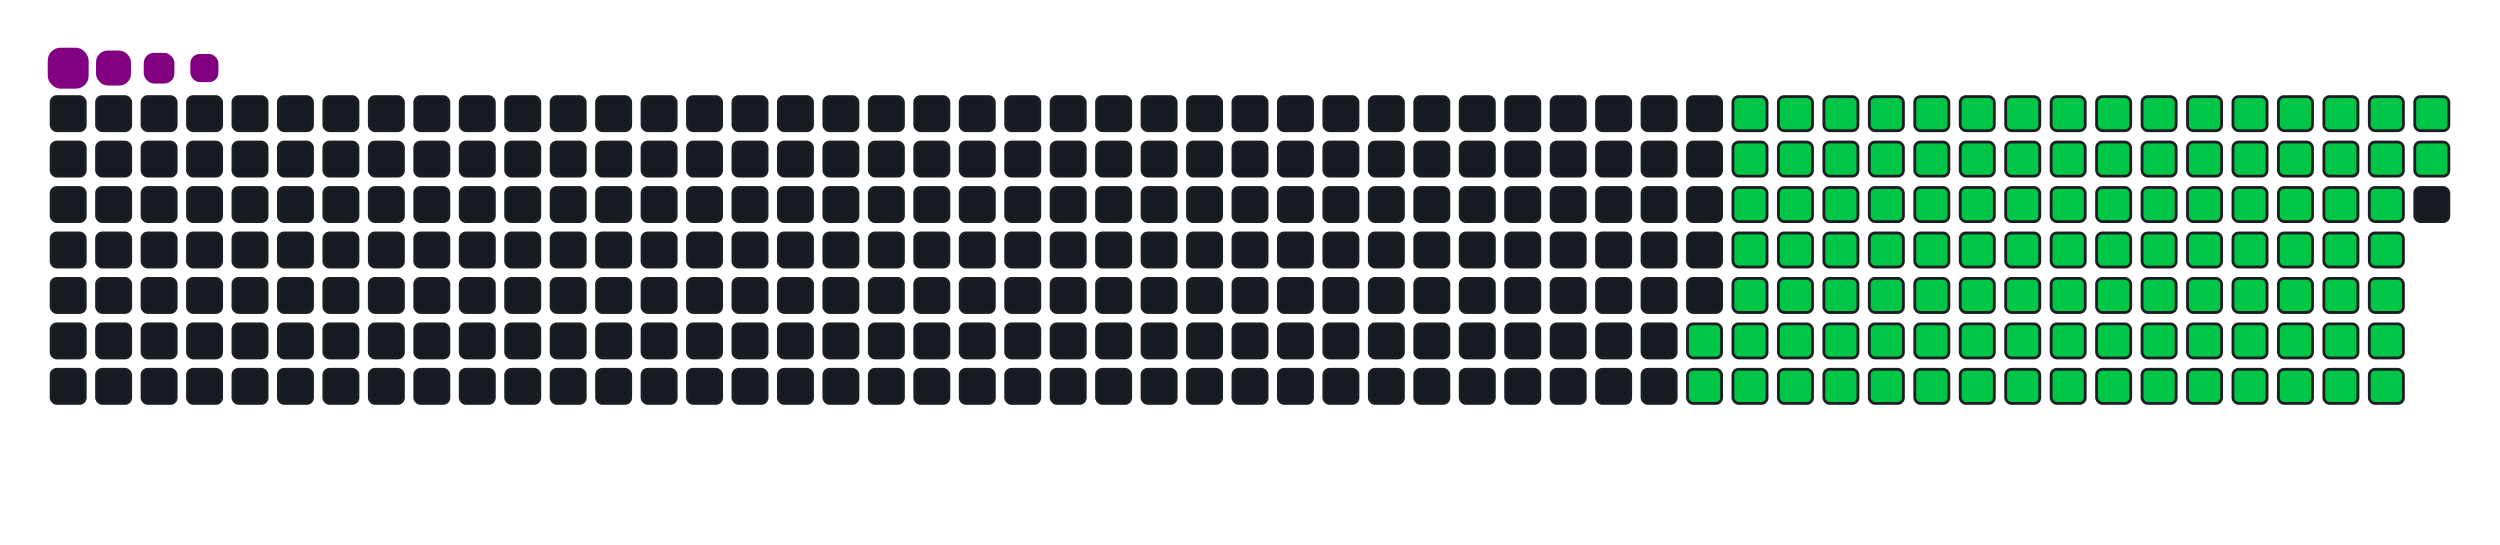 <svg viewBox="-16 -32 880 192" width="880" height="192" xmlns="http://www.w3.org/2000/svg"><desc>Generated with https://github.com/Platane/snk</desc><style>:root{--cb:#1b1f230a;--cs:purple;--ce:#161b22;--c0:#161b22;--c1:#01311f;--c2:#034525;--c3:#0f6d31;--c4:#00c647}.c{shape-rendering:geometricPrecision;fill:#161b22;stroke-width:1px;stroke:#1b1f230a;animation:none 20500ms linear infinite;width:12px;height:12px}@keyframes c0{63.4%{fill:#00c647}63.42%,100%{fill:#161b22}}.c.c0{fill:#00c647;animation-name:c0}@keyframes c1{63.89%{fill:#00c647}63.91%,100%{fill:#161b22}}.c.c1{fill:#00c647;animation-name:c1}@keyframes c2{18.53%{fill:#00c647}18.55%,100%{fill:#161b22}}.c.c2{fill:#00c647;animation-name:c2}@keyframes c3{33.65%{fill:#00c647}33.67%,100%{fill:#161b22}}.c.c3{fill:#00c647;animation-name:c3}@keyframes c4{34.14%{fill:#00c647}34.16%,100%{fill:#161b22}}.c.c4{fill:#00c647;animation-name:c4}@keyframes c5{48.28%{fill:#00c647}48.3%,100%{fill:#161b22}}.c.c5{fill:#00c647;animation-name:c5}@keyframes c6{48.77%{fill:#00c647}48.79%,100%{fill:#161b22}}.c.c6{fill:#00c647;animation-name:c6}@keyframes c7{62.92%{fill:#00c647}62.94%,100%{fill:#161b22}}.c.c7{fill:#00c647;animation-name:c7}@keyframes c8{64.38%{fill:#00c647}64.4%,100%{fill:#161b22}}.c.c8{fill:#00c647;animation-name:c8}@keyframes c9{19.01%{fill:#00c647}19.03%,100%{fill:#161b22}}.c.c9{fill:#00c647;animation-name:c9}@keyframes ca{33.16%{fill:#00c647}33.18%,100%{fill:#161b22}}.c.ca{fill:#00c647;animation-name:ca}@keyframes cb{34.62%{fill:#00c647}34.64%,100%{fill:#161b22}}.c.cb{fill:#00c647;animation-name:cb}@keyframes cc{47.79%{fill:#00c647}47.81%,100%{fill:#161b22}}.c.cc{fill:#00c647;animation-name:cc}@keyframes cd{49.26%{fill:#00c647}49.28%,100%{fill:#161b22}}.c.cd{fill:#00c647;animation-name:cd}@keyframes ce{62.43%{fill:#00c647}62.45%,100%{fill:#161b22}}.c.ce{fill:#00c647;animation-name:ce}@keyframes cf{64.87%{fill:#00c647}64.89%,100%{fill:#161b22}}.c.cf{fill:#00c647;animation-name:cf}@keyframes cg{19.5%{fill:#00c647}19.52%,100%{fill:#161b22}}.c.cg{fill:#00c647;animation-name:cg}@keyframes ch{32.67%{fill:#00c647}32.69%,100%{fill:#161b22}}.c.ch{fill:#00c647;animation-name:ch}@keyframes ci{35.11%{fill:#00c647}35.13%,100%{fill:#161b22}}.c.ci{fill:#00c647;animation-name:ci}@keyframes cj{47.31%{fill:#00c647}47.33%,100%{fill:#161b22}}.c.cj{fill:#00c647;animation-name:cj}@keyframes ck{49.75%{fill:#00c647}49.77%,100%{fill:#161b22}}.c.ck{fill:#00c647;animation-name:ck}@keyframes cl{61.94%{fill:#00c647}61.96%,100%{fill:#161b22}}.c.cl{fill:#00c647;animation-name:cl}@keyframes cm{65.36%{fill:#00c647}65.38%,100%{fill:#161b22}}.c.cm{fill:#00c647;animation-name:cm}@keyframes cn{19.99%{fill:#00c647}20.01%,100%{fill:#161b22}}.c.cn{fill:#00c647;animation-name:cn}@keyframes co{32.19%{fill:#00c647}32.21%,100%{fill:#161b22}}.c.co{fill:#00c647;animation-name:co}@keyframes cp{35.6%{fill:#00c647}35.62%,100%{fill:#161b22}}.c.cp{fill:#00c647;animation-name:cp}@keyframes cq{46.82%{fill:#00c647}46.84%,100%{fill:#161b22}}.c.cq{fill:#00c647;animation-name:cq}@keyframes cr{50.23%{fill:#00c647}50.25%,100%{fill:#161b22}}.c.cr{fill:#00c647;animation-name:cr}@keyframes cs{61.45%{fill:#00c647}61.47%,100%{fill:#161b22}}.c.cs{fill:#00c647;animation-name:cs}@keyframes ct{65.84%{fill:#00c647}65.86%,100%{fill:#161b22}}.c.ct{fill:#00c647;animation-name:ct}@keyframes cu{20.48%{fill:#00c647}20.5%,100%{fill:#161b22}}.c.cu{fill:#00c647;animation-name:cu}@keyframes cv{31.7%{fill:#00c647}31.72%,100%{fill:#161b22}}.c.cv{fill:#00c647;animation-name:cv}@keyframes cw{36.09%{fill:#00c647}36.11%,100%{fill:#161b22}}.c.cw{fill:#00c647;animation-name:cw}@keyframes cx{46.33%{fill:#00c647}46.35%,100%{fill:#161b22}}.c.cx{fill:#00c647;animation-name:cx}@keyframes cy{50.72%{fill:#00c647}50.74%,100%{fill:#161b22}}.c.cy{fill:#00c647;animation-name:cy}@keyframes cz{60.97%{fill:#00c647}60.99%,100%{fill:#161b22}}.c.cz{fill:#00c647;animation-name:cz}@keyframes c10{66.33%{fill:#00c647}66.35%,100%{fill:#161b22}}.c.c10{fill:#00c647;animation-name:c10}@keyframes c11{20.97%{fill:#00c647}20.99%,100%{fill:#161b22}}.c.c11{fill:#00c647;animation-name:c11}@keyframes c12{31.21%{fill:#00c647}31.23%,100%{fill:#161b22}}.c.c12{fill:#00c647;animation-name:c12}@keyframes c13{36.58%{fill:#00c647}36.6%,100%{fill:#161b22}}.c.c13{fill:#00c647;animation-name:c13}@keyframes c14{45.84%{fill:#00c647}45.86%,100%{fill:#161b22}}.c.c14{fill:#00c647;animation-name:c14}@keyframes c15{51.21%{fill:#00c647}51.23%,100%{fill:#161b22}}.c.c15{fill:#00c647;animation-name:c15}@keyframes c16{60.48%{fill:#00c647}60.5%,100%{fill:#161b22}}.c.c16{fill:#00c647;animation-name:c16}@keyframes c17{66.82%{fill:#00c647}66.84%,100%{fill:#161b22}}.c.c17{fill:#00c647;animation-name:c17}@keyframes c18{21.45%{fill:#00c647}21.47%,100%{fill:#161b22}}.c.c18{fill:#00c647;animation-name:c18}@keyframes c19{30.72%{fill:#00c647}30.74%,100%{fill:#161b22}}.c.c19{fill:#00c647;animation-name:c19}@keyframes c1a{37.06%{fill:#00c647}37.08%,100%{fill:#161b22}}.c.c1a{fill:#00c647;animation-name:c1a}@keyframes c1b{45.36%{fill:#00c647}45.38%,100%{fill:#161b22}}.c.c1b{fill:#00c647;animation-name:c1b}@keyframes c1c{51.7%{fill:#00c647}51.72%,100%{fill:#161b22}}.c.c1c{fill:#00c647;animation-name:c1c}@keyframes c1d{59.99%{fill:#00c647}60.01%,100%{fill:#161b22}}.c.c1d{fill:#00c647;animation-name:c1d}@keyframes c1e{67.31%{fill:#00c647}67.33%,100%{fill:#161b22}}.c.c1e{fill:#00c647;animation-name:c1e}@keyframes c1f{21.94%{fill:#00c647}21.96%,100%{fill:#161b22}}.c.c1f{fill:#00c647;animation-name:c1f}@keyframes c1g{30.23%{fill:#00c647}30.25%,100%{fill:#161b22}}.c.c1g{fill:#00c647;animation-name:c1g}@keyframes c1h{37.55%{fill:#00c647}37.57%,100%{fill:#161b22}}.c.c1h{fill:#00c647;animation-name:c1h}@keyframes c1i{44.87%{fill:#00c647}44.89%,100%{fill:#161b22}}.c.c1i{fill:#00c647;animation-name:c1i}@keyframes c1j{52.19%{fill:#00c647}52.21%,100%{fill:#161b22}}.c.c1j{fill:#00c647;animation-name:c1j}@keyframes c1k{59.5%{fill:#00c647}59.52%,100%{fill:#161b22}}.c.c1k{fill:#00c647;animation-name:c1k}@keyframes c1l{67.79%{fill:#00c647}67.81%,100%{fill:#161b22}}.c.c1l{fill:#00c647;animation-name:c1l}@keyframes c1m{22.43%{fill:#00c647}22.45%,100%{fill:#161b22}}.c.c1m{fill:#00c647;animation-name:c1m}@keyframes c1n{29.75%{fill:#00c647}29.77%,100%{fill:#161b22}}.c.c1n{fill:#00c647;animation-name:c1n}@keyframes c1o{38.04%{fill:#00c647}38.06%,100%{fill:#161b22}}.c.c1o{fill:#00c647;animation-name:c1o}@keyframes c1p{44.38%{fill:#00c647}44.4%,100%{fill:#161b22}}.c.c1p{fill:#00c647;animation-name:c1p}@keyframes c1q{52.67%{fill:#00c647}52.69%,100%{fill:#161b22}}.c.c1q{fill:#00c647;animation-name:c1q}@keyframes c1r{59.01%{fill:#00c647}59.03%,100%{fill:#161b22}}.c.c1r{fill:#00c647;animation-name:c1r}@keyframes c1s{68.28%{fill:#00c647}68.3%,100%{fill:#161b22}}.c.c1s{fill:#00c647;animation-name:c1s}@keyframes c1t{22.92%{fill:#00c647}22.94%,100%{fill:#161b22}}.c.c1t{fill:#00c647;animation-name:c1t}@keyframes c1u{29.26%{fill:#00c647}29.28%,100%{fill:#161b22}}.c.c1u{fill:#00c647;animation-name:c1u}@keyframes c1v{38.53%{fill:#00c647}38.55%,100%{fill:#161b22}}.c.c1v{fill:#00c647;animation-name:c1v}@keyframes c1w{43.89%{fill:#00c647}43.91%,100%{fill:#161b22}}.c.c1w{fill:#00c647;animation-name:c1w}@keyframes c1x{53.16%{fill:#00c647}53.18%,100%{fill:#161b22}}.c.c1x{fill:#00c647;animation-name:c1x}@keyframes c1y{58.53%{fill:#00c647}58.55%,100%{fill:#161b22}}.c.c1y{fill:#00c647;animation-name:c1y}@keyframes c1z{68.77%{fill:#00c647}68.79%,100%{fill:#161b22}}.c.c1z{fill:#00c647;animation-name:c1z}@keyframes c20{23.4%{fill:#00c647}23.42%,100%{fill:#161b22}}.c.c20{fill:#00c647;animation-name:c20}@keyframes c21{28.77%{fill:#00c647}28.79%,100%{fill:#161b22}}.c.c21{fill:#00c647;animation-name:c21}@keyframes c22{39.01%{fill:#00c647}39.03%,100%{fill:#161b22}}.c.c22{fill:#00c647;animation-name:c22}@keyframes c23{43.4%{fill:#00c647}43.42%,100%{fill:#161b22}}.c.c23{fill:#00c647;animation-name:c23}@keyframes c24{53.65%{fill:#00c647}53.67%,100%{fill:#161b22}}.c.c24{fill:#00c647;animation-name:c24}@keyframes c25{58.04%{fill:#00c647}58.06%,100%{fill:#161b22}}.c.c25{fill:#00c647;animation-name:c25}@keyframes c26{69.26%{fill:#00c647}69.28%,100%{fill:#161b22}}.c.c26{fill:#00c647;animation-name:c26}@keyframes c27{23.89%{fill:#00c647}23.91%,100%{fill:#161b22}}.c.c27{fill:#00c647;animation-name:c27}@keyframes c28{28.28%{fill:#00c647}28.3%,100%{fill:#161b22}}.c.c28{fill:#00c647;animation-name:c28}@keyframes c29{39.5%{fill:#00c647}39.52%,100%{fill:#161b22}}.c.c29{fill:#00c647;animation-name:c29}@keyframes c2a{42.92%{fill:#00c647}42.94%,100%{fill:#161b22}}.c.c2a{fill:#00c647;animation-name:c2a}@keyframes c2b{54.14%{fill:#00c647}54.16%,100%{fill:#161b22}}.c.c2b{fill:#00c647;animation-name:c2b}@keyframes c2c{57.55%{fill:#00c647}57.57%,100%{fill:#161b22}}.c.c2c{fill:#00c647;animation-name:c2c}@keyframes c2d{69.75%{fill:#00c647}69.77%,100%{fill:#161b22}}.c.c2d{fill:#00c647;animation-name:c2d}@keyframes c2e{24.38%{fill:#00c647}24.4%,100%{fill:#161b22}}.c.c2e{fill:#00c647;animation-name:c2e}@keyframes c2f{27.79%{fill:#00c647}27.81%,100%{fill:#161b22}}.c.c2f{fill:#00c647;animation-name:c2f}@keyframes c2g{39.99%{fill:#00c647}40.01%,100%{fill:#161b22}}.c.c2g{fill:#00c647;animation-name:c2g}@keyframes c2h{42.43%{fill:#00c647}42.45%,100%{fill:#161b22}}.c.c2h{fill:#00c647;animation-name:c2h}@keyframes c2i{54.62%{fill:#00c647}54.64%,100%{fill:#161b22}}.c.c2i{fill:#00c647;animation-name:c2i}@keyframes c2j{57.06%{fill:#00c647}57.08%,100%{fill:#161b22}}.c.c2j{fill:#00c647;animation-name:c2j}@keyframes c2k{70.23%{fill:#00c647}70.25%,100%{fill:#161b22}}.c.c2k{fill:#00c647;animation-name:c2k}@keyframes c2l{24.87%{fill:#00c647}24.89%,100%{fill:#161b22}}.c.c2l{fill:#00c647;animation-name:c2l}@keyframes c2m{27.31%{fill:#00c647}27.33%,100%{fill:#161b22}}.c.c2m{fill:#00c647;animation-name:c2m}@keyframes c2n{40.48%{fill:#00c647}40.5%,100%{fill:#161b22}}.c.c2n{fill:#00c647;animation-name:c2n}@keyframes c2o{41.94%{fill:#00c647}41.96%,100%{fill:#161b22}}.c.c2o{fill:#00c647;animation-name:c2o}@keyframes c2p{55.11%{fill:#00c647}55.13%,100%{fill:#161b22}}.c.c2p{fill:#00c647;animation-name:c2p}@keyframes c2q{56.58%{fill:#00c647}56.6%,100%{fill:#161b22}}.c.c2q{fill:#00c647;animation-name:c2q}@keyframes c2r{70.72%{fill:#00c647}70.74%,100%{fill:#161b22}}.c.c2r{fill:#00c647;animation-name:c2r}@keyframes c2s{25.36%{fill:#00c647}25.38%,100%{fill:#161b22}}.c.c2s{fill:#00c647;animation-name:c2s}@keyframes c2t{26.82%{fill:#00c647}26.84%,100%{fill:#161b22}}.c.c2t{fill:#00c647;animation-name:c2t}@keyframes c2u{40.97%{fill:#00c647}40.99%,100%{fill:#161b22}}.c.c2u{fill:#00c647;animation-name:c2u}@keyframes c2v{41.45%{fill:#00c647}41.47%,100%{fill:#161b22}}.c.c2v{fill:#00c647;animation-name:c2v}@keyframes c2w{55.6%{fill:#00c647}55.62%,100%{fill:#161b22}}.c.c2w{fill:#00c647;animation-name:c2w}@keyframes c2x{56.09%{fill:#00c647}56.11%,100%{fill:#161b22}}.c.c2x{fill:#00c647;animation-name:c2x}@keyframes c2y{71.21%{fill:#00c647}71.23%,100%{fill:#161b22}}.c.c2y{fill:#00c647;animation-name:c2y}@keyframes c2z{25.84%{fill:#00c647}25.86%,100%{fill:#161b22}}.c.c2z{fill:#00c647;animation-name:c2z}@keyframes c30{26.33%{fill:#00c647}26.35%,100%{fill:#161b22}}.c.c30{fill:#00c647;animation-name:c30}.u{transform-origin:0 0;transform:scale(0,1);animation:none linear 20500ms infinite}@keyframes u0{18.53%{transform:scale(0.000,1)}18.55%,19.01%{transform:scale(0.009,1)}19.03%,19.5%{transform:scale(0.018,1)}19.52%,19.99%{transform:scale(0.028,1)}20.01%,20.48%{transform:scale(0.037,1)}20.5%,20.97%{transform:scale(0.046,1)}20.99%,21.45%{transform:scale(0.055,1)}21.47%,21.94%{transform:scale(0.064,1)}21.96%,22.43%{transform:scale(0.073,1)}22.45%,22.92%{transform:scale(0.083,1)}22.94%,23.4%{transform:scale(0.092,1)}23.42%,23.89%{transform:scale(0.101,1)}23.91%,24.38%{transform:scale(0.110,1)}24.4%,24.87%{transform:scale(0.119,1)}24.89%,25.36%{transform:scale(0.128,1)}25.38%,25.84%{transform:scale(0.138,1)}25.86%,26.33%{transform:scale(0.147,1)}26.35%,26.82%{transform:scale(0.156,1)}26.84%,27.31%{transform:scale(0.165,1)}27.33%,27.79%{transform:scale(0.174,1)}27.81%,28.28%{transform:scale(0.183,1)}28.3%,28.77%{transform:scale(0.193,1)}28.79%,29.26%{transform:scale(0.202,1)}29.28%,29.75%{transform:scale(0.211,1)}29.77%,30.23%{transform:scale(0.220,1)}30.25%,30.72%{transform:scale(0.229,1)}30.74%,31.21%{transform:scale(0.239,1)}31.23%,31.7%{transform:scale(0.248,1)}31.72%,32.19%{transform:scale(0.257,1)}32.21%,32.67%{transform:scale(0.266,1)}32.69%,33.16%{transform:scale(0.275,1)}33.18%,33.65%{transform:scale(0.284,1)}33.67%,34.14%{transform:scale(0.294,1)}34.16%,34.62%{transform:scale(0.303,1)}34.64%,35.11%{transform:scale(0.312,1)}35.13%,35.6%{transform:scale(0.321,1)}35.62%,36.09%{transform:scale(0.330,1)}36.11%,36.58%{transform:scale(0.339,1)}36.6%,37.06%{transform:scale(0.349,1)}37.08%,37.55%{transform:scale(0.358,1)}37.57%,38.04%{transform:scale(0.367,1)}38.06%,38.53%{transform:scale(0.376,1)}38.55%,39.01%{transform:scale(0.385,1)}39.03%,39.5%{transform:scale(0.394,1)}39.52%,39.99%{transform:scale(0.404,1)}40.01%,40.48%{transform:scale(0.413,1)}40.5%,40.97%{transform:scale(0.422,1)}40.99%,41.45%{transform:scale(0.431,1)}41.47%,41.94%{transform:scale(0.440,1)}41.96%,42.43%{transform:scale(0.450,1)}42.45%,42.92%{transform:scale(0.459,1)}42.94%,43.4%{transform:scale(0.468,1)}43.42%,43.89%{transform:scale(0.477,1)}43.91%,44.38%{transform:scale(0.486,1)}44.4%,44.87%{transform:scale(0.495,1)}44.89%,45.36%{transform:scale(0.505,1)}45.38%,45.84%{transform:scale(0.514,1)}45.86%,46.33%{transform:scale(0.523,1)}46.35%,46.82%{transform:scale(0.532,1)}46.84%,47.31%{transform:scale(0.541,1)}47.33%,47.79%{transform:scale(0.550,1)}47.81%,48.28%{transform:scale(0.560,1)}48.3%,48.77%{transform:scale(0.569,1)}48.79%,49.26%{transform:scale(0.578,1)}49.28%,49.75%{transform:scale(0.587,1)}49.77%,50.23%{transform:scale(0.596,1)}50.25%,50.72%{transform:scale(0.606,1)}50.74%,51.21%{transform:scale(0.615,1)}51.23%,51.7%{transform:scale(0.624,1)}51.72%,52.19%{transform:scale(0.633,1)}52.21%,52.67%{transform:scale(0.642,1)}52.69%,53.16%{transform:scale(0.651,1)}53.18%,53.65%{transform:scale(0.661,1)}53.67%,54.14%{transform:scale(0.670,1)}54.16%,54.62%{transform:scale(0.679,1)}54.64%,55.11%{transform:scale(0.688,1)}55.13%,55.6%{transform:scale(0.697,1)}55.62%,56.09%{transform:scale(0.706,1)}56.11%,56.58%{transform:scale(0.716,1)}56.6%,57.06%{transform:scale(0.725,1)}57.08%,57.55%{transform:scale(0.734,1)}57.57%,58.04%{transform:scale(0.743,1)}58.06%,58.53%{transform:scale(0.752,1)}58.55%,59.01%{transform:scale(0.761,1)}59.03%,59.5%{transform:scale(0.771,1)}59.52%,59.99%{transform:scale(0.780,1)}60.01%,60.48%{transform:scale(0.789,1)}60.5%,60.97%{transform:scale(0.798,1)}60.99%,61.45%{transform:scale(0.807,1)}61.47%,61.94%{transform:scale(0.817,1)}61.96%,62.43%{transform:scale(0.826,1)}62.45%,62.92%{transform:scale(0.835,1)}62.94%,63.4%{transform:scale(0.844,1)}63.42%,63.89%{transform:scale(0.853,1)}63.91%,64.38%{transform:scale(0.862,1)}64.4%,64.87%{transform:scale(0.872,1)}64.89%,65.36%{transform:scale(0.881,1)}65.38%,65.84%{transform:scale(0.890,1)}65.86%,66.33%{transform:scale(0.899,1)}66.35%,66.82%{transform:scale(0.908,1)}66.84%,67.31%{transform:scale(0.917,1)}67.33%,67.79%{transform:scale(0.927,1)}67.81%,68.28%{transform:scale(0.936,1)}68.3%,68.77%{transform:scale(0.945,1)}68.79%,69.26%{transform:scale(0.954,1)}69.28%,69.75%{transform:scale(0.963,1)}69.77%,70.23%{transform:scale(0.972,1)}70.25%,70.72%{transform:scale(0.982,1)}70.74%,71.21%{transform:scale(0.991,1)}71.23%,100%{transform:scale(1.000,1)}}.u.u0{fill:#00c647;animation-name:u0;transform-origin:0.0px 0}.s{shape-rendering:geometricPrecision;fill:purple;animation:none linear 20500ms infinite}@keyframes s0{0%,99.51%{transform:translate(0px,-16px)}0.49%{transform:translate(0px,0px)}25.85%{transform:translate(832px,0px)}26.34%{transform:translate(832px,16px)}33.66%{transform:translate(592px,16px)}34.15%{transform:translate(592px,32px)}40.98%{transform:translate(816px,32px)}41.46%{transform:translate(816px,48px)}48.29%{transform:translate(592px,48px)}48.78%{transform:translate(592px,64px)}55.61%{transform:translate(816px,64px)}56.1%,71.71%{transform:translate(816px,80px)}63.41%{transform:translate(576px,80px)}63.9%{transform:translate(576px,96px)}71.22%{transform:translate(816px,96px)}92.2%{transform:translate(144px,80px)}93.66%{transform:translate(144px,32px)}94.15%{transform:translate(128px,32px)}94.63%{transform:translate(128px,16px)}97.07%{transform:translate(48px,16px)}98.05%{transform:translate(48px,-16px)}}.s.s0{transform:translate(0px,-16px);animation-name:s0}@keyframes s1{0%,99.51%{transform:translate(16px,-16px)}0.49%{transform:translate(0px,-16px)}0.98%{transform:translate(0px,0px)}26.34%{transform:translate(832px,0px)}26.83%{transform:translate(832px,16px)}34.15%{transform:translate(592px,16px)}34.63%{transform:translate(592px,32px)}41.46%{transform:translate(816px,32px)}41.95%{transform:translate(816px,48px)}48.78%{transform:translate(592px,48px)}49.27%{transform:translate(592px,64px)}56.1%{transform:translate(816px,64px)}56.59%,72.2%{transform:translate(816px,80px)}63.9%{transform:translate(576px,80px)}64.39%{transform:translate(576px,96px)}71.71%{transform:translate(816px,96px)}92.68%{transform:translate(144px,80px)}94.15%{transform:translate(144px,32px)}94.63%{transform:translate(128px,32px)}95.12%{transform:translate(128px,16px)}97.56%{transform:translate(48px,16px)}98.54%{transform:translate(48px,-16px)}}.s.s1{transform:translate(16px,-16px);animation-name:s1}@keyframes s2{0%,99.51%{transform:translate(32px,-16px)}0.98%{transform:translate(0px,-16px)}1.46%{transform:translate(0px,0px)}26.83%{transform:translate(832px,0px)}27.32%{transform:translate(832px,16px)}34.63%{transform:translate(592px,16px)}35.12%{transform:translate(592px,32px)}41.95%{transform:translate(816px,32px)}42.44%{transform:translate(816px,48px)}49.27%{transform:translate(592px,48px)}49.76%{transform:translate(592px,64px)}56.59%{transform:translate(816px,64px)}57.07%,72.68%{transform:translate(816px,80px)}64.39%{transform:translate(576px,80px)}64.88%{transform:translate(576px,96px)}72.2%{transform:translate(816px,96px)}93.17%{transform:translate(144px,80px)}94.63%{transform:translate(144px,32px)}95.12%{transform:translate(128px,32px)}95.61%{transform:translate(128px,16px)}98.05%{transform:translate(48px,16px)}99.02%{transform:translate(48px,-16px)}}.s.s2{transform:translate(32px,-16px);animation-name:s2}@keyframes s3{0%,99.51%{transform:translate(48px,-16px)}1.46%{transform:translate(0px,-16px)}1.95%{transform:translate(0px,0px)}27.32%{transform:translate(832px,0px)}27.8%{transform:translate(832px,16px)}35.12%{transform:translate(592px,16px)}35.61%{transform:translate(592px,32px)}42.44%{transform:translate(816px,32px)}42.93%{transform:translate(816px,48px)}49.76%{transform:translate(592px,48px)}50.24%{transform:translate(592px,64px)}57.07%{transform:translate(816px,64px)}57.56%,73.17%{transform:translate(816px,80px)}64.88%{transform:translate(576px,80px)}65.37%{transform:translate(576px,96px)}72.68%{transform:translate(816px,96px)}93.66%{transform:translate(144px,80px)}95.12%{transform:translate(144px,32px)}95.61%{transform:translate(128px,32px)}96.1%{transform:translate(128px,16px)}98.54%{transform:translate(48px,16px)}}.s.s3{transform:translate(48px,-16px);animation-name:s3}</style><rect class="c" x="2" y="2" rx="2" ry="2"/><rect class="c" x="2" y="18" rx="2" ry="2"/><rect class="c" x="2" y="34" rx="2" ry="2"/><rect class="c" x="2" y="50" rx="2" ry="2"/><rect class="c" x="2" y="66" rx="2" ry="2"/><rect class="c" x="2" y="82" rx="2" ry="2"/><rect class="c" x="2" y="98" rx="2" ry="2"/><rect class="c" x="18" y="2" rx="2" ry="2"/><rect class="c" x="18" y="18" rx="2" ry="2"/><rect class="c" x="18" y="34" rx="2" ry="2"/><rect class="c" x="18" y="50" rx="2" ry="2"/><rect class="c" x="18" y="66" rx="2" ry="2"/><rect class="c" x="18" y="82" rx="2" ry="2"/><rect class="c" x="18" y="98" rx="2" ry="2"/><rect class="c" x="34" y="2" rx="2" ry="2"/><rect class="c" x="34" y="18" rx="2" ry="2"/><rect class="c" x="34" y="34" rx="2" ry="2"/><rect class="c" x="34" y="50" rx="2" ry="2"/><rect class="c" x="34" y="66" rx="2" ry="2"/><rect class="c" x="34" y="82" rx="2" ry="2"/><rect class="c" x="34" y="98" rx="2" ry="2"/><rect class="c" x="50" y="2" rx="2" ry="2"/><rect class="c" x="50" y="18" rx="2" ry="2"/><rect class="c" x="50" y="34" rx="2" ry="2"/><rect class="c" x="50" y="50" rx="2" ry="2"/><rect class="c" x="50" y="66" rx="2" ry="2"/><rect class="c" x="50" y="82" rx="2" ry="2"/><rect class="c" x="50" y="98" rx="2" ry="2"/><rect class="c" x="66" y="2" rx="2" ry="2"/><rect class="c" x="66" y="18" rx="2" ry="2"/><rect class="c" x="66" y="34" rx="2" ry="2"/><rect class="c" x="66" y="50" rx="2" ry="2"/><rect class="c" x="66" y="66" rx="2" ry="2"/><rect class="c" x="66" y="82" rx="2" ry="2"/><rect class="c" x="66" y="98" rx="2" ry="2"/><rect class="c" x="82" y="2" rx="2" ry="2"/><rect class="c" x="82" y="18" rx="2" ry="2"/><rect class="c" x="82" y="34" rx="2" ry="2"/><rect class="c" x="82" y="50" rx="2" ry="2"/><rect class="c" x="82" y="66" rx="2" ry="2"/><rect class="c" x="82" y="82" rx="2" ry="2"/><rect class="c" x="82" y="98" rx="2" ry="2"/><rect class="c" x="98" y="2" rx="2" ry="2"/><rect class="c" x="98" y="18" rx="2" ry="2"/><rect class="c" x="98" y="34" rx="2" ry="2"/><rect class="c" x="98" y="50" rx="2" ry="2"/><rect class="c" x="98" y="66" rx="2" ry="2"/><rect class="c" x="98" y="82" rx="2" ry="2"/><rect class="c" x="98" y="98" rx="2" ry="2"/><rect class="c" x="114" y="2" rx="2" ry="2"/><rect class="c" x="114" y="18" rx="2" ry="2"/><rect class="c" x="114" y="34" rx="2" ry="2"/><rect class="c" x="114" y="50" rx="2" ry="2"/><rect class="c" x="114" y="66" rx="2" ry="2"/><rect class="c" x="114" y="82" rx="2" ry="2"/><rect class="c" x="114" y="98" rx="2" ry="2"/><rect class="c" x="130" y="2" rx="2" ry="2"/><rect class="c" x="130" y="18" rx="2" ry="2"/><rect class="c" x="130" y="34" rx="2" ry="2"/><rect class="c" x="130" y="50" rx="2" ry="2"/><rect class="c" x="130" y="66" rx="2" ry="2"/><rect class="c" x="130" y="82" rx="2" ry="2"/><rect class="c" x="130" y="98" rx="2" ry="2"/><rect class="c" x="146" y="2" rx="2" ry="2"/><rect class="c" x="146" y="18" rx="2" ry="2"/><rect class="c" x="146" y="34" rx="2" ry="2"/><rect class="c" x="146" y="50" rx="2" ry="2"/><rect class="c" x="146" y="66" rx="2" ry="2"/><rect class="c" x="146" y="82" rx="2" ry="2"/><rect class="c" x="146" y="98" rx="2" ry="2"/><rect class="c" x="162" y="2" rx="2" ry="2"/><rect class="c" x="162" y="18" rx="2" ry="2"/><rect class="c" x="162" y="34" rx="2" ry="2"/><rect class="c" x="162" y="50" rx="2" ry="2"/><rect class="c" x="162" y="66" rx="2" ry="2"/><rect class="c" x="162" y="82" rx="2" ry="2"/><rect class="c" x="162" y="98" rx="2" ry="2"/><rect class="c" x="178" y="2" rx="2" ry="2"/><rect class="c" x="178" y="18" rx="2" ry="2"/><rect class="c" x="178" y="34" rx="2" ry="2"/><rect class="c" x="178" y="50" rx="2" ry="2"/><rect class="c" x="178" y="66" rx="2" ry="2"/><rect class="c" x="178" y="82" rx="2" ry="2"/><rect class="c" x="178" y="98" rx="2" ry="2"/><rect class="c" x="194" y="2" rx="2" ry="2"/><rect class="c" x="194" y="18" rx="2" ry="2"/><rect class="c" x="194" y="34" rx="2" ry="2"/><rect class="c" x="194" y="50" rx="2" ry="2"/><rect class="c" x="194" y="66" rx="2" ry="2"/><rect class="c" x="194" y="82" rx="2" ry="2"/><rect class="c" x="194" y="98" rx="2" ry="2"/><rect class="c" x="210" y="2" rx="2" ry="2"/><rect class="c" x="210" y="18" rx="2" ry="2"/><rect class="c" x="210" y="34" rx="2" ry="2"/><rect class="c" x="210" y="50" rx="2" ry="2"/><rect class="c" x="210" y="66" rx="2" ry="2"/><rect class="c" x="210" y="82" rx="2" ry="2"/><rect class="c" x="210" y="98" rx="2" ry="2"/><rect class="c" x="226" y="2" rx="2" ry="2"/><rect class="c" x="226" y="18" rx="2" ry="2"/><rect class="c" x="226" y="34" rx="2" ry="2"/><rect class="c" x="226" y="50" rx="2" ry="2"/><rect class="c" x="226" y="66" rx="2" ry="2"/><rect class="c" x="226" y="82" rx="2" ry="2"/><rect class="c" x="226" y="98" rx="2" ry="2"/><rect class="c" x="242" y="2" rx="2" ry="2"/><rect class="c" x="242" y="18" rx="2" ry="2"/><rect class="c" x="242" y="34" rx="2" ry="2"/><rect class="c" x="242" y="50" rx="2" ry="2"/><rect class="c" x="242" y="66" rx="2" ry="2"/><rect class="c" x="242" y="82" rx="2" ry="2"/><rect class="c" x="242" y="98" rx="2" ry="2"/><rect class="c" x="258" y="2" rx="2" ry="2"/><rect class="c" x="258" y="18" rx="2" ry="2"/><rect class="c" x="258" y="34" rx="2" ry="2"/><rect class="c" x="258" y="50" rx="2" ry="2"/><rect class="c" x="258" y="66" rx="2" ry="2"/><rect class="c" x="258" y="82" rx="2" ry="2"/><rect class="c" x="258" y="98" rx="2" ry="2"/><rect class="c" x="274" y="2" rx="2" ry="2"/><rect class="c" x="274" y="18" rx="2" ry="2"/><rect class="c" x="274" y="34" rx="2" ry="2"/><rect class="c" x="274" y="50" rx="2" ry="2"/><rect class="c" x="274" y="66" rx="2" ry="2"/><rect class="c" x="274" y="82" rx="2" ry="2"/><rect class="c" x="274" y="98" rx="2" ry="2"/><rect class="c" x="290" y="2" rx="2" ry="2"/><rect class="c" x="290" y="18" rx="2" ry="2"/><rect class="c" x="290" y="34" rx="2" ry="2"/><rect class="c" x="290" y="50" rx="2" ry="2"/><rect class="c" x="290" y="66" rx="2" ry="2"/><rect class="c" x="290" y="82" rx="2" ry="2"/><rect class="c" x="290" y="98" rx="2" ry="2"/><rect class="c" x="306" y="2" rx="2" ry="2"/><rect class="c" x="306" y="18" rx="2" ry="2"/><rect class="c" x="306" y="34" rx="2" ry="2"/><rect class="c" x="306" y="50" rx="2" ry="2"/><rect class="c" x="306" y="66" rx="2" ry="2"/><rect class="c" x="306" y="82" rx="2" ry="2"/><rect class="c" x="306" y="98" rx="2" ry="2"/><rect class="c" x="322" y="2" rx="2" ry="2"/><rect class="c" x="322" y="18" rx="2" ry="2"/><rect class="c" x="322" y="34" rx="2" ry="2"/><rect class="c" x="322" y="50" rx="2" ry="2"/><rect class="c" x="322" y="66" rx="2" ry="2"/><rect class="c" x="322" y="82" rx="2" ry="2"/><rect class="c" x="322" y="98" rx="2" ry="2"/><rect class="c" x="338" y="2" rx="2" ry="2"/><rect class="c" x="338" y="18" rx="2" ry="2"/><rect class="c" x="338" y="34" rx="2" ry="2"/><rect class="c" x="338" y="50" rx="2" ry="2"/><rect class="c" x="338" y="66" rx="2" ry="2"/><rect class="c" x="338" y="82" rx="2" ry="2"/><rect class="c" x="338" y="98" rx="2" ry="2"/><rect class="c" x="354" y="2" rx="2" ry="2"/><rect class="c" x="354" y="18" rx="2" ry="2"/><rect class="c" x="354" y="34" rx="2" ry="2"/><rect class="c" x="354" y="50" rx="2" ry="2"/><rect class="c" x="354" y="66" rx="2" ry="2"/><rect class="c" x="354" y="82" rx="2" ry="2"/><rect class="c" x="354" y="98" rx="2" ry="2"/><rect class="c" x="370" y="2" rx="2" ry="2"/><rect class="c" x="370" y="18" rx="2" ry="2"/><rect class="c" x="370" y="34" rx="2" ry="2"/><rect class="c" x="370" y="50" rx="2" ry="2"/><rect class="c" x="370" y="66" rx="2" ry="2"/><rect class="c" x="370" y="82" rx="2" ry="2"/><rect class="c" x="370" y="98" rx="2" ry="2"/><rect class="c" x="386" y="2" rx="2" ry="2"/><rect class="c" x="386" y="18" rx="2" ry="2"/><rect class="c" x="386" y="34" rx="2" ry="2"/><rect class="c" x="386" y="50" rx="2" ry="2"/><rect class="c" x="386" y="66" rx="2" ry="2"/><rect class="c" x="386" y="82" rx="2" ry="2"/><rect class="c" x="386" y="98" rx="2" ry="2"/><rect class="c" x="402" y="2" rx="2" ry="2"/><rect class="c" x="402" y="18" rx="2" ry="2"/><rect class="c" x="402" y="34" rx="2" ry="2"/><rect class="c" x="402" y="50" rx="2" ry="2"/><rect class="c" x="402" y="66" rx="2" ry="2"/><rect class="c" x="402" y="82" rx="2" ry="2"/><rect class="c" x="402" y="98" rx="2" ry="2"/><rect class="c" x="418" y="2" rx="2" ry="2"/><rect class="c" x="418" y="18" rx="2" ry="2"/><rect class="c" x="418" y="34" rx="2" ry="2"/><rect class="c" x="418" y="50" rx="2" ry="2"/><rect class="c" x="418" y="66" rx="2" ry="2"/><rect class="c" x="418" y="82" rx="2" ry="2"/><rect class="c" x="418" y="98" rx="2" ry="2"/><rect class="c" x="434" y="2" rx="2" ry="2"/><rect class="c" x="434" y="18" rx="2" ry="2"/><rect class="c" x="434" y="34" rx="2" ry="2"/><rect class="c" x="434" y="50" rx="2" ry="2"/><rect class="c" x="434" y="66" rx="2" ry="2"/><rect class="c" x="434" y="82" rx="2" ry="2"/><rect class="c" x="434" y="98" rx="2" ry="2"/><rect class="c" x="450" y="2" rx="2" ry="2"/><rect class="c" x="450" y="18" rx="2" ry="2"/><rect class="c" x="450" y="34" rx="2" ry="2"/><rect class="c" x="450" y="50" rx="2" ry="2"/><rect class="c" x="450" y="66" rx="2" ry="2"/><rect class="c" x="450" y="82" rx="2" ry="2"/><rect class="c" x="450" y="98" rx="2" ry="2"/><rect class="c" x="466" y="2" rx="2" ry="2"/><rect class="c" x="466" y="18" rx="2" ry="2"/><rect class="c" x="466" y="34" rx="2" ry="2"/><rect class="c" x="466" y="50" rx="2" ry="2"/><rect class="c" x="466" y="66" rx="2" ry="2"/><rect class="c" x="466" y="82" rx="2" ry="2"/><rect class="c" x="466" y="98" rx="2" ry="2"/><rect class="c" x="482" y="2" rx="2" ry="2"/><rect class="c" x="482" y="18" rx="2" ry="2"/><rect class="c" x="482" y="34" rx="2" ry="2"/><rect class="c" x="482" y="50" rx="2" ry="2"/><rect class="c" x="482" y="66" rx="2" ry="2"/><rect class="c" x="482" y="82" rx="2" ry="2"/><rect class="c" x="482" y="98" rx="2" ry="2"/><rect class="c" x="498" y="2" rx="2" ry="2"/><rect class="c" x="498" y="18" rx="2" ry="2"/><rect class="c" x="498" y="34" rx="2" ry="2"/><rect class="c" x="498" y="50" rx="2" ry="2"/><rect class="c" x="498" y="66" rx="2" ry="2"/><rect class="c" x="498" y="82" rx="2" ry="2"/><rect class="c" x="498" y="98" rx="2" ry="2"/><rect class="c" x="514" y="2" rx="2" ry="2"/><rect class="c" x="514" y="18" rx="2" ry="2"/><rect class="c" x="514" y="34" rx="2" ry="2"/><rect class="c" x="514" y="50" rx="2" ry="2"/><rect class="c" x="514" y="66" rx="2" ry="2"/><rect class="c" x="514" y="82" rx="2" ry="2"/><rect class="c" x="514" y="98" rx="2" ry="2"/><rect class="c" x="530" y="2" rx="2" ry="2"/><rect class="c" x="530" y="18" rx="2" ry="2"/><rect class="c" x="530" y="34" rx="2" ry="2"/><rect class="c" x="530" y="50" rx="2" ry="2"/><rect class="c" x="530" y="66" rx="2" ry="2"/><rect class="c" x="530" y="82" rx="2" ry="2"/><rect class="c" x="530" y="98" rx="2" ry="2"/><rect class="c" x="546" y="2" rx="2" ry="2"/><rect class="c" x="546" y="18" rx="2" ry="2"/><rect class="c" x="546" y="34" rx="2" ry="2"/><rect class="c" x="546" y="50" rx="2" ry="2"/><rect class="c" x="546" y="66" rx="2" ry="2"/><rect class="c" x="546" y="82" rx="2" ry="2"/><rect class="c" x="546" y="98" rx="2" ry="2"/><rect class="c" x="562" y="2" rx="2" ry="2"/><rect class="c" x="562" y="18" rx="2" ry="2"/><rect class="c" x="562" y="34" rx="2" ry="2"/><rect class="c" x="562" y="50" rx="2" ry="2"/><rect class="c" x="562" y="66" rx="2" ry="2"/><rect class="c" x="562" y="82" rx="2" ry="2"/><rect class="c" x="562" y="98" rx="2" ry="2"/><rect class="c" x="578" y="2" rx="2" ry="2"/><rect class="c" x="578" y="18" rx="2" ry="2"/><rect class="c" x="578" y="34" rx="2" ry="2"/><rect class="c" x="578" y="50" rx="2" ry="2"/><rect class="c" x="578" y="66" rx="2" ry="2"/><rect class="c c0" x="578" y="82" rx="2" ry="2"/><rect class="c c1" x="578" y="98" rx="2" ry="2"/><rect class="c c2" x="594" y="2" rx="2" ry="2"/><rect class="c c3" x="594" y="18" rx="2" ry="2"/><rect class="c c4" x="594" y="34" rx="2" ry="2"/><rect class="c c5" x="594" y="50" rx="2" ry="2"/><rect class="c c6" x="594" y="66" rx="2" ry="2"/><rect class="c c7" x="594" y="82" rx="2" ry="2"/><rect class="c c8" x="594" y="98" rx="2" ry="2"/><rect class="c c9" x="610" y="2" rx="2" ry="2"/><rect class="c ca" x="610" y="18" rx="2" ry="2"/><rect class="c cb" x="610" y="34" rx="2" ry="2"/><rect class="c cc" x="610" y="50" rx="2" ry="2"/><rect class="c cd" x="610" y="66" rx="2" ry="2"/><rect class="c ce" x="610" y="82" rx="2" ry="2"/><rect class="c cf" x="610" y="98" rx="2" ry="2"/><rect class="c cg" x="626" y="2" rx="2" ry="2"/><rect class="c ch" x="626" y="18" rx="2" ry="2"/><rect class="c ci" x="626" y="34" rx="2" ry="2"/><rect class="c cj" x="626" y="50" rx="2" ry="2"/><rect class="c ck" x="626" y="66" rx="2" ry="2"/><rect class="c cl" x="626" y="82" rx="2" ry="2"/><rect class="c cm" x="626" y="98" rx="2" ry="2"/><rect class="c cn" x="642" y="2" rx="2" ry="2"/><rect class="c co" x="642" y="18" rx="2" ry="2"/><rect class="c cp" x="642" y="34" rx="2" ry="2"/><rect class="c cq" x="642" y="50" rx="2" ry="2"/><rect class="c cr" x="642" y="66" rx="2" ry="2"/><rect class="c cs" x="642" y="82" rx="2" ry="2"/><rect class="c ct" x="642" y="98" rx="2" ry="2"/><rect class="c cu" x="658" y="2" rx="2" ry="2"/><rect class="c cv" x="658" y="18" rx="2" ry="2"/><rect class="c cw" x="658" y="34" rx="2" ry="2"/><rect class="c cx" x="658" y="50" rx="2" ry="2"/><rect class="c cy" x="658" y="66" rx="2" ry="2"/><rect class="c cz" x="658" y="82" rx="2" ry="2"/><rect class="c c10" x="658" y="98" rx="2" ry="2"/><rect class="c c11" x="674" y="2" rx="2" ry="2"/><rect class="c c12" x="674" y="18" rx="2" ry="2"/><rect class="c c13" x="674" y="34" rx="2" ry="2"/><rect class="c c14" x="674" y="50" rx="2" ry="2"/><rect class="c c15" x="674" y="66" rx="2" ry="2"/><rect class="c c16" x="674" y="82" rx="2" ry="2"/><rect class="c c17" x="674" y="98" rx="2" ry="2"/><rect class="c c18" x="690" y="2" rx="2" ry="2"/><rect class="c c19" x="690" y="18" rx="2" ry="2"/><rect class="c c1a" x="690" y="34" rx="2" ry="2"/><rect class="c c1b" x="690" y="50" rx="2" ry="2"/><rect class="c c1c" x="690" y="66" rx="2" ry="2"/><rect class="c c1d" x="690" y="82" rx="2" ry="2"/><rect class="c c1e" x="690" y="98" rx="2" ry="2"/><rect class="c c1f" x="706" y="2" rx="2" ry="2"/><rect class="c c1g" x="706" y="18" rx="2" ry="2"/><rect class="c c1h" x="706" y="34" rx="2" ry="2"/><rect class="c c1i" x="706" y="50" rx="2" ry="2"/><rect class="c c1j" x="706" y="66" rx="2" ry="2"/><rect class="c c1k" x="706" y="82" rx="2" ry="2"/><rect class="c c1l" x="706" y="98" rx="2" ry="2"/><rect class="c c1m" x="722" y="2" rx="2" ry="2"/><rect class="c c1n" x="722" y="18" rx="2" ry="2"/><rect class="c c1o" x="722" y="34" rx="2" ry="2"/><rect class="c c1p" x="722" y="50" rx="2" ry="2"/><rect class="c c1q" x="722" y="66" rx="2" ry="2"/><rect class="c c1r" x="722" y="82" rx="2" ry="2"/><rect class="c c1s" x="722" y="98" rx="2" ry="2"/><rect class="c c1t" x="738" y="2" rx="2" ry="2"/><rect class="c c1u" x="738" y="18" rx="2" ry="2"/><rect class="c c1v" x="738" y="34" rx="2" ry="2"/><rect class="c c1w" x="738" y="50" rx="2" ry="2"/><rect class="c c1x" x="738" y="66" rx="2" ry="2"/><rect class="c c1y" x="738" y="82" rx="2" ry="2"/><rect class="c c1z" x="738" y="98" rx="2" ry="2"/><rect class="c c20" x="754" y="2" rx="2" ry="2"/><rect class="c c21" x="754" y="18" rx="2" ry="2"/><rect class="c c22" x="754" y="34" rx="2" ry="2"/><rect class="c c23" x="754" y="50" rx="2" ry="2"/><rect class="c c24" x="754" y="66" rx="2" ry="2"/><rect class="c c25" x="754" y="82" rx="2" ry="2"/><rect class="c c26" x="754" y="98" rx="2" ry="2"/><rect class="c c27" x="770" y="2" rx="2" ry="2"/><rect class="c c28" x="770" y="18" rx="2" ry="2"/><rect class="c c29" x="770" y="34" rx="2" ry="2"/><rect class="c c2a" x="770" y="50" rx="2" ry="2"/><rect class="c c2b" x="770" y="66" rx="2" ry="2"/><rect class="c c2c" x="770" y="82" rx="2" ry="2"/><rect class="c c2d" x="770" y="98" rx="2" ry="2"/><rect class="c c2e" x="786" y="2" rx="2" ry="2"/><rect class="c c2f" x="786" y="18" rx="2" ry="2"/><rect class="c c2g" x="786" y="34" rx="2" ry="2"/><rect class="c c2h" x="786" y="50" rx="2" ry="2"/><rect class="c c2i" x="786" y="66" rx="2" ry="2"/><rect class="c c2j" x="786" y="82" rx="2" ry="2"/><rect class="c c2k" x="786" y="98" rx="2" ry="2"/><rect class="c c2l" x="802" y="2" rx="2" ry="2"/><rect class="c c2m" x="802" y="18" rx="2" ry="2"/><rect class="c c2n" x="802" y="34" rx="2" ry="2"/><rect class="c c2o" x="802" y="50" rx="2" ry="2"/><rect class="c c2p" x="802" y="66" rx="2" ry="2"/><rect class="c c2q" x="802" y="82" rx="2" ry="2"/><rect class="c c2r" x="802" y="98" rx="2" ry="2"/><rect class="c c2s" x="818" y="2" rx="2" ry="2"/><rect class="c c2t" x="818" y="18" rx="2" ry="2"/><rect class="c c2u" x="818" y="34" rx="2" ry="2"/><rect class="c c2v" x="818" y="50" rx="2" ry="2"/><rect class="c c2w" x="818" y="66" rx="2" ry="2"/><rect class="c c2x" x="818" y="82" rx="2" ry="2"/><rect class="c c2y" x="818" y="98" rx="2" ry="2"/><rect class="c c2z" x="834" y="2" rx="2" ry="2"/><rect class="c c30" x="834" y="18" rx="2" ry="2"/><rect class="c" x="834" y="34" rx="2" ry="2"/><rect class="u u0" height="12" width="848.6" x="0.0" y="144"/><rect class="s s0" x="0.8" y="0.8" width="14.4" height="14.4" rx="4.5" ry="4.5"/><rect class="s s1" x="1.8" y="1.8" width="12.3" height="12.3" rx="4.1" ry="4.1"/><rect class="s s2" x="2.6" y="2.6" width="10.8" height="10.8" rx="3.6" ry="3.6"/><rect class="s s3" x="3.0" y="3.0" width="9.9" height="9.9" rx="3.3" ry="3.3"/></svg>